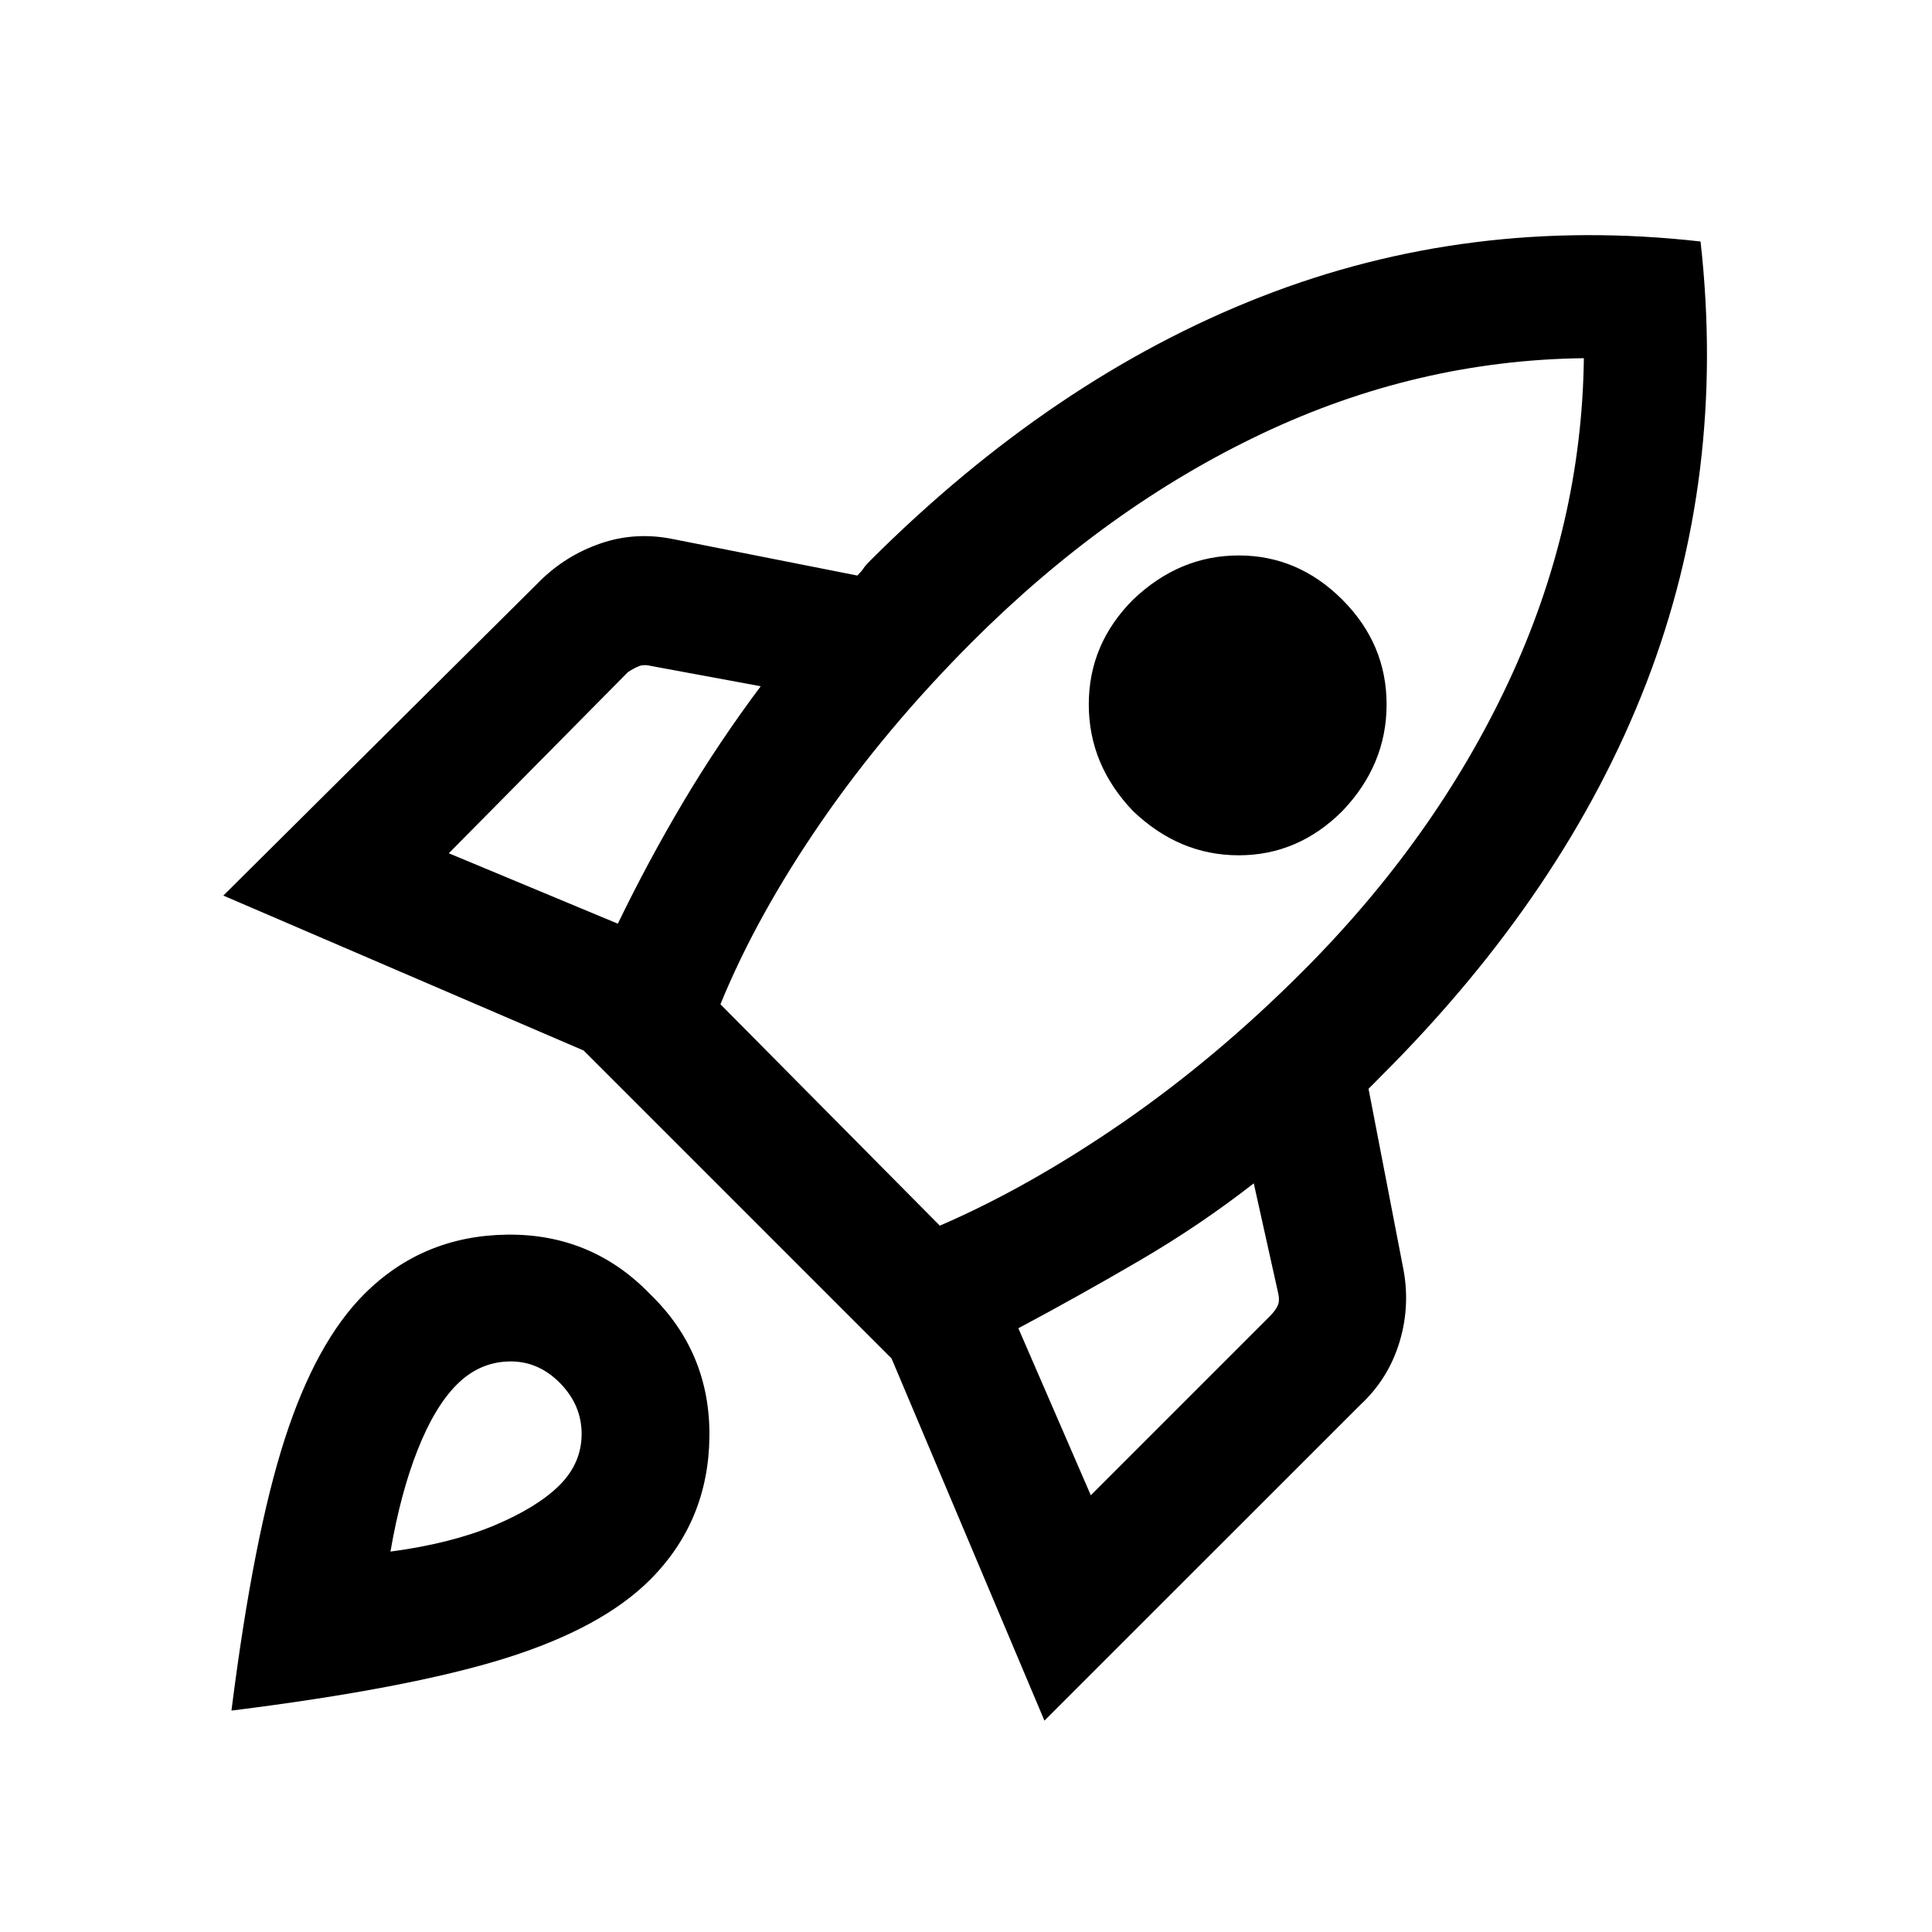 <svg xmlns="http://www.w3.org/2000/svg" height="20" width="20"><path d="m4.646 8.833 1.75.729q.312-.645.677-1.26.365-.614.802-1.198L6.75 6.896q-.083-.021-.135 0-.053.021-.115.062Zm2.812 1.563 2.271 2.292q.917-.396 1.886-1.063.968-.667 1.864-1.563 1.375-1.374 2.136-3 .76-1.624.781-3.354-1.729.021-3.334.782-1.604.76-3 2.156-.895.896-1.562 1.864-.667.969-1.042 1.886Zm4.271-2q-.458-.479-.458-1.104 0-.625.458-1.084.479-.458 1.094-.458.615 0 1.073.458.458.459.458 1.084t-.458 1.104q-.458.458-1.073.458t-1.094-.458Zm-.437 7.083 1.854-1.854q.062-.063.083-.115.021-.052 0-.135l-.25-1.125q-.562.438-1.187.802-.625.365-1.25.698ZM17.604 2.5q.271 2.417-.562 4.573-.834 2.156-2.73 4.052l-.072.073-.073.073.354 1.833q.083.396-.031.781-.115.386-.407.657l-3.271 3.27-1.583-3.75-3.187-3.187-3.73-1.604 3.271-3.25q.271-.271.636-.396.364-.125.76-.042l1.896.375q.042-.041.063-.073.02-.031.062-.073 1.896-1.895 4.052-2.739 2.156-.844 4.552-.573ZM3.771 13.396q.604-.604 1.479-.615.875-.01 1.479.615.625.604.615 1.479-.011.875-.615 1.479-.5.5-1.5.813-1 .312-2.833.541.229-1.812.552-2.812.323-1 .823-1.5Zm.958.937q-.229.229-.406.677-.177.448-.281 1.052.625-.083 1.073-.27.447-.188.677-.417.229-.229.229-.531 0-.302-.229-.532-.23-.229-.532-.218-.302.01-.531.239Z"/></svg>